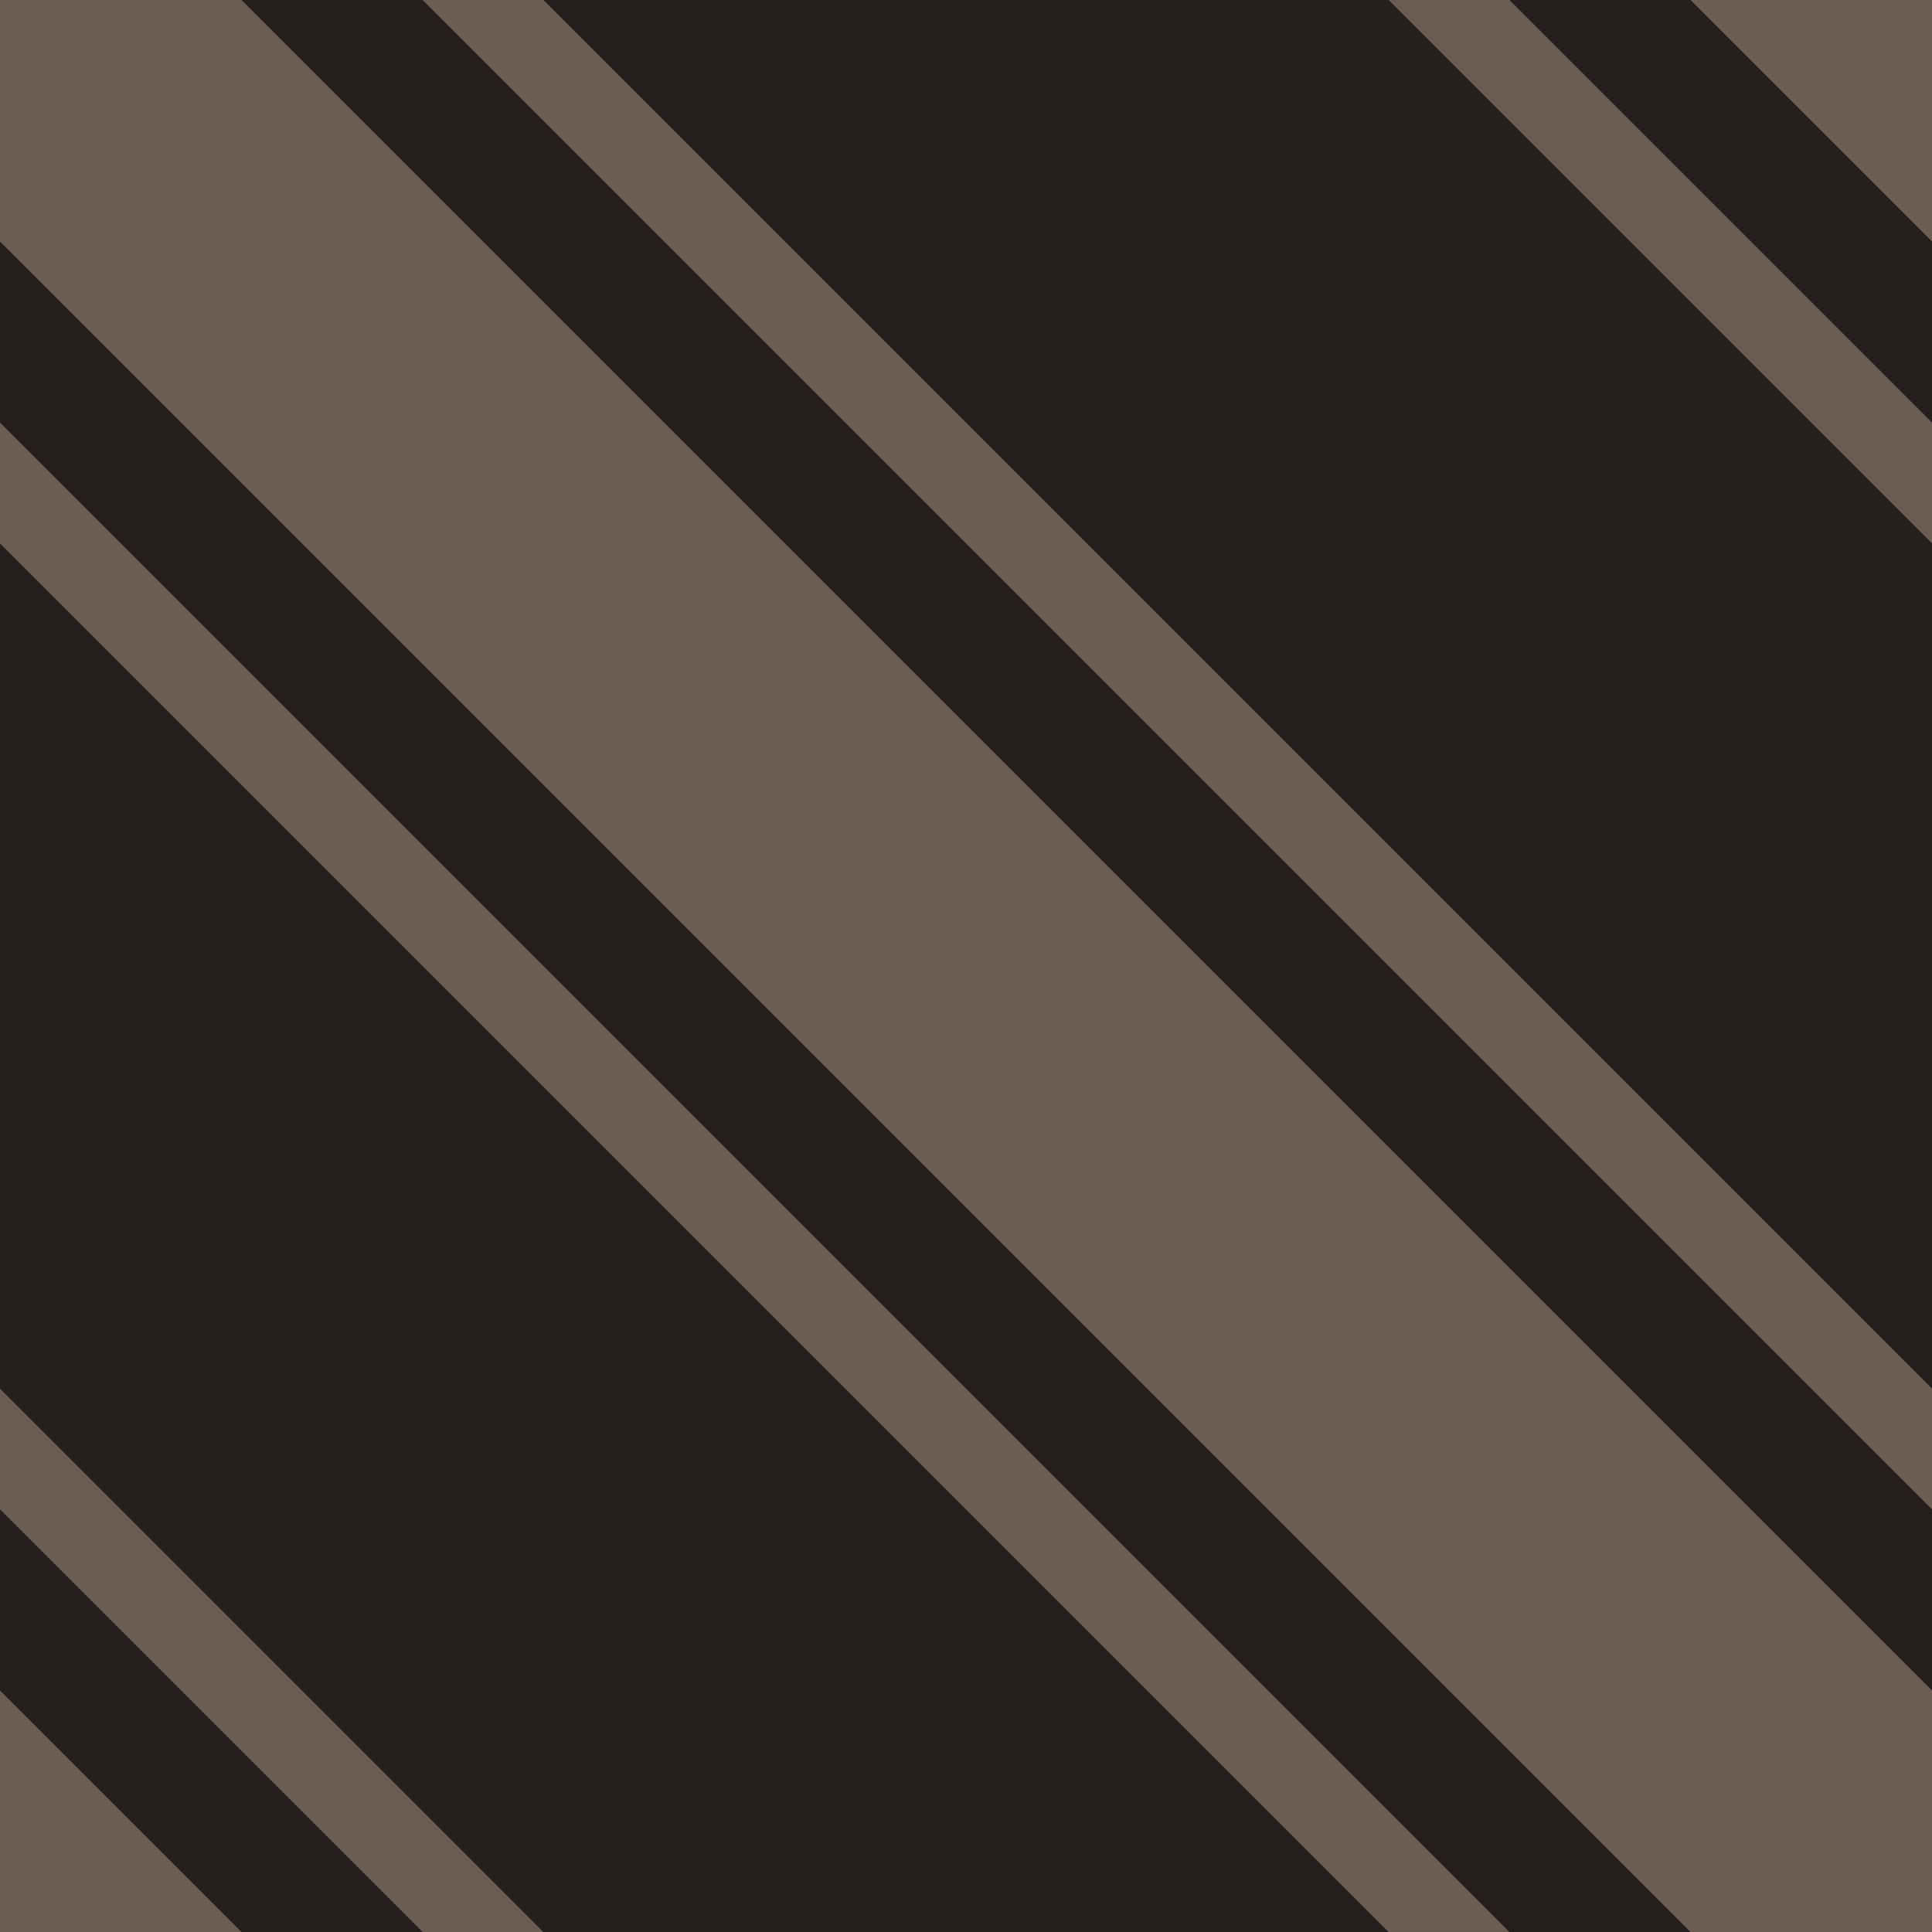 <svg height="256" viewBox="0 0 67.733 67.733" width="256" xmlns="http://www.w3.org/2000/svg"><g transform="translate(0 -229.267)"><path d="m0 229.267h67.733v67.733h-67.733z" fill="#241f1c"/><g fill="#6c5d53"><path d="m8.467 229.267h-8.467l-0 8.467 59.267 59.267h8.467v-8.467z"/><path d="m0 244.083v4.233l48.683 48.683h4.233z"/><path d="m67.733 277.95-48.683-48.683h-4.233l52.917 52.917z"/><path d="m0 288.533 8.467 8.467h-8.467z"/><path d="m0 277.95v4.233l14.817 14.817h4.233z"/><path d="m67.733 229.267h-8.467l8.467 8.467z"/><path d="m67.733 244.083-14.817-14.817h-4.233l19.05 19.05z"/></g></g></svg>